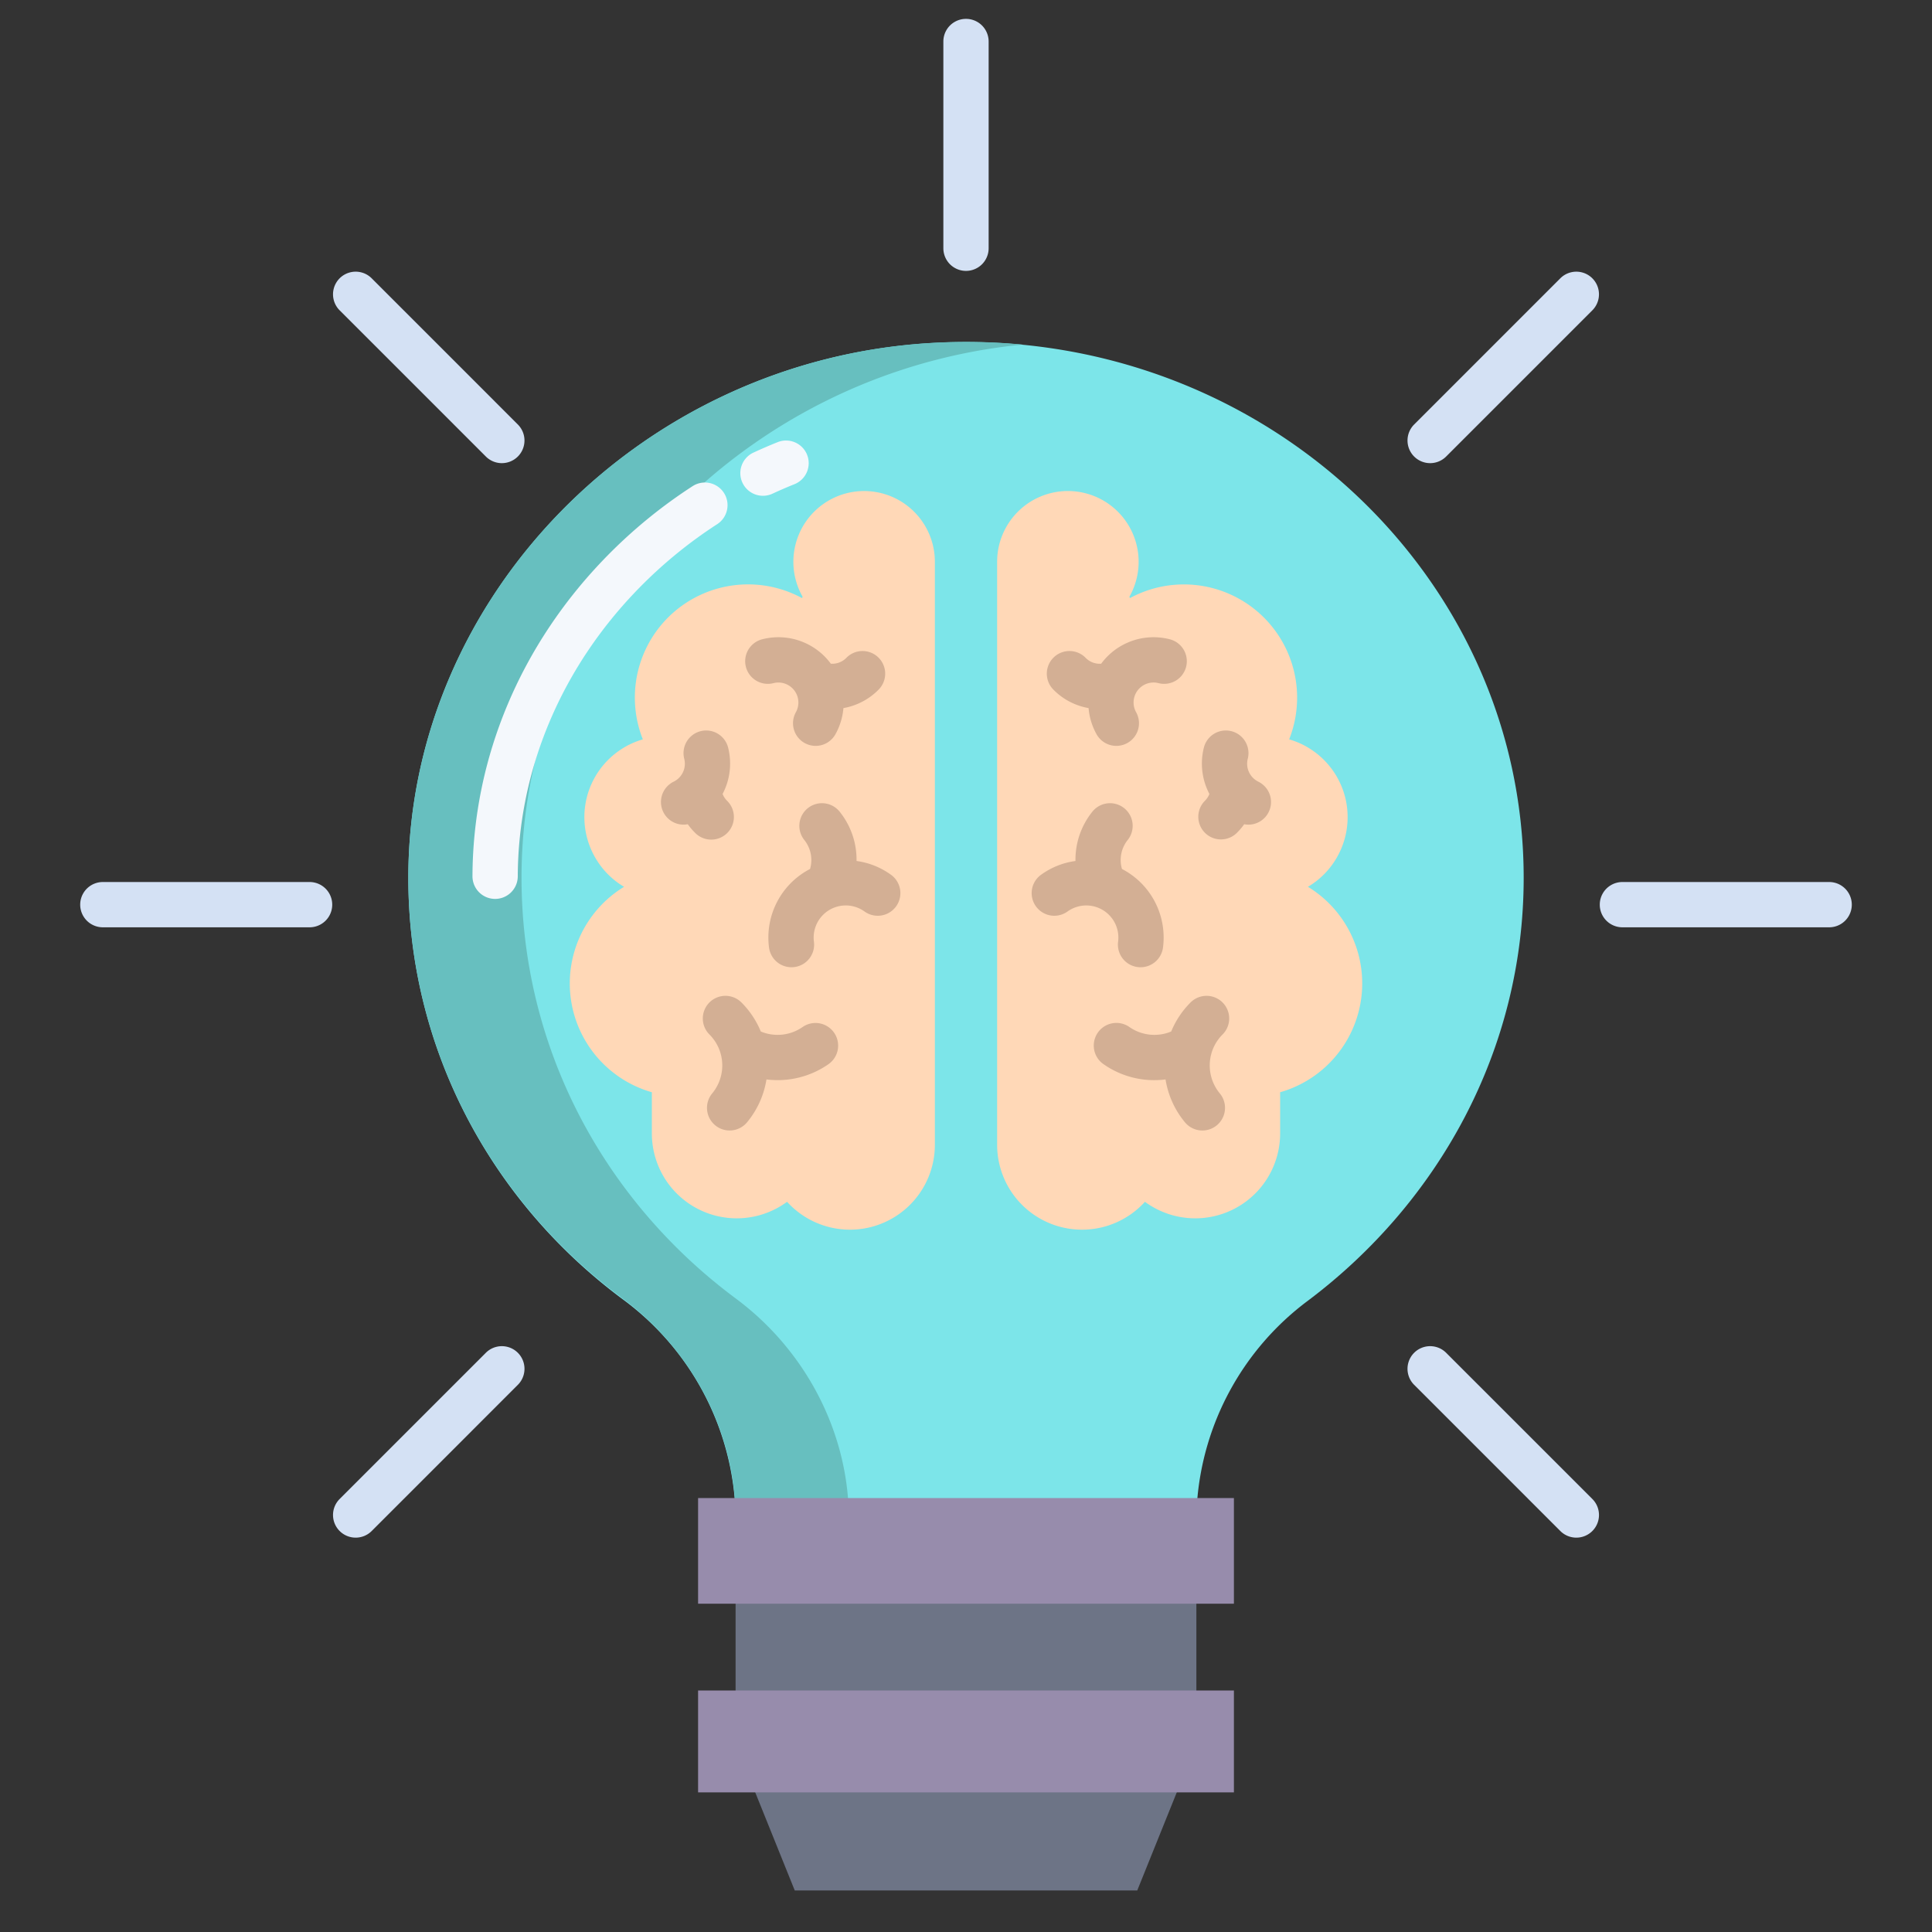 <svg xmlns="http://www.w3.org/2000/svg"  viewBox="0 0 512 512" width="64px" height="64px"><rect x="0" y="0" width="512" height="512" fill="#333333" stroke="none"/><path fill="#7ce5e9" d="M403.79,232.64c0,45.59-22.54,86.02-57.15,112.04a73.443,73.443,0,0,0-29.43,53.68H194.8a73.367,73.367,0,0,0-29.78-54.04c-34.8-25.84-56.97-66.44-56.81-112.18.27-74.03,61.61-136.71,138.51-141.23C332.52,85.87,403.79,151.28,403.79,232.64Z"/><path fill="#67bfbf" d="M195.02,344.14c-34.8-25.84-56.97-66.35-56.81-112.09C138.473,159.867,196.8,98.529,271,91.321a156.516,156.516,0,0,0-24.278-.434c-76.9,4.52-138.24,67.212-138.51,141.242-.16,45.74,22.01,86.165,56.81,112.005C182.42,357.064,193.42,377,194.8,398h30C223.42,377,212.42,357.07,195.02,344.14Z"/><g data-name="Path"><polygon fill="#6d7486" points="312.26 473.83 312.26 474 301.38 501 210.62 501 199.74 474 199.74 473.83 312.26 473.83"/><rect width="122.11" height="24.25" x="194.94" y="424.47" fill="#6d7486"/></g><path fill="#ffd8b7" d="M212.53,158.49l.18-.33a18.749,18.749,0,1,1,35.04-9.28v154.5a22.5,22.5,0,0,1-39.16,15.12l-.01-.01a22.494,22.494,0,0,1-35.83-18.12V289.48l.01-.02a29.993,29.993,0,0,1-7.38-54.45,21.214,21.214,0,0,1-6.93-6.59,21.444,21.444,0,0,1,5.99-29.73,21.183,21.183,0,0,1,5.92-2.75,30,30,0,0,1,42.17-37.45Z"/><path fill="#ffd8b7" d="M341.64,195.94a21.183,21.183,0,0,1,5.92,2.75,21.444,21.444,0,0,1,5.99,29.73,21.214,21.214,0,0,1-6.93,6.59,29.993,29.993,0,0,1-7.38,54.45l.01.02v10.89a22.494,22.494,0,0,1-35.83,18.12l-.01.01a22.5,22.5,0,0,1-39.16-15.13V148.87a18.75,18.75,0,1,1,35.04,9.29l.18.33a30.008,30.008,0,0,1,42.17,37.45Z"/><rect width="142" height="27" x="185" y="448" fill="#978cac"/><rect width="142" height="28" x="185" y="397" fill="#978cac"/><path fill="#d4e1f4" d="M256,71.789a6,6,0,0,1-6-6V11a6,6,0,0,1,12,0V65.789A6,6,0,0,1,256,71.789Z"/><path fill="#d4e1f4" d="M484.745,245.745H429.956a6,6,0,0,1,0-12h54.789a6,6,0,0,1,0,12Z"/><path fill="#d4e1f4" d="M82.044,245.745H27.255a6,6,0,1,1,0-12H82.044a6,6,0,0,1,0,12Z"/><path fill="#d4e1f4" d="M379.005,122.739a6,6,0,0,1-4.243-10.242L413.5,73.755a6,6,0,0,1,8.486,8.485l-38.742,38.742A5.986,5.986,0,0,1,379.005,122.739Z"/><path fill="#d4e1f4" d="M94.253,407.491a6,6,0,0,1-4.243-10.242l38.742-38.742a6,6,0,0,1,8.486,8.485L98.5,405.734A5.986,5.986,0,0,1,94.253,407.491Z"/><path fill="#d4e1f4" d="M417.747,407.491a5.984,5.984,0,0,1-4.243-1.757l-38.742-38.742a6,6,0,0,1,8.486-8.485l38.742,38.742a6,6,0,0,1-4.243,10.242Z"/><path fill="#d4e1f4" d="M133,122.739a5.984,5.984,0,0,1-4.243-1.757L90.01,82.24A6,6,0,0,1,98.5,73.755L137.238,112.5A6,6,0,0,1,133,122.739Z"/><path fill="#d3af94" d="M295.945,245.783a8.4,8.4,0,0,1,.362,3.766,6,6,0,1,0,11.9,1.564,20.463,20.463,0,0,0-10.875-20.826,8.489,8.489,0,0,1-.126-4.269,8.4,8.4,0,0,1,1.644-3.407,6,6,0,0,0-9.361-7.509,20.311,20.311,0,0,0-3.979,8.229,20.542,20.542,0,0,0-.5,4.841,20.171,20.171,0,0,0-9.118,3.647,6,6,0,0,0,7.016,9.736,8.51,8.51,0,0,1,13.041,4.228Z"/><path fill="#d3af94" d="M333.464,207.145a5.3,5.3,0,0,1-2.794-6.066,6,6,0,0,0-11.623-2.985,17.275,17.275,0,0,0,1.459,12.316,5.261,5.261,0,0,1-1.19,1.806A6,6,0,0,0,327.7,220.8a17.282,17.282,0,0,0,2.023-2.369,5.917,5.917,0,0,0,1.105.112,6,6,0,0,0,2.632-11.395Z"/><path fill="#d3af94" d="M285.613,186.89a17.317,17.317,0,0,0,2.872.764,17.586,17.586,0,0,0,.269,1.922,17.261,17.261,0,0,0,1.806,4.934,6,6,0,1,0,10.509-5.792,5.29,5.29,0,0,1,3.587-7.74,5.215,5.215,0,0,1,2.352.057,6,6,0,1,0,2.984-11.623,17.248,17.248,0,0,0-18.172,6.478,5.2,5.2,0,0,1-4.114-1.557,6,6,0,0,0-8.579,8.391A17.135,17.135,0,0,0,285.613,186.89Z"/><path fill="#d3af94" d="M321.059,279.088a11.588,11.588,0,0,1,2.931-4.936,6,6,0,1,0-8.48-8.491,23.59,23.59,0,0,0-5.132,7.7,11.576,11.576,0,0,1-11.078-1.193A6,6,0,1,0,292.419,282a23.42,23.42,0,0,0,16.461,4.061,23.655,23.655,0,0,0,5.1,11.308,6,6,0,1,0,9.258-7.634,11.627,11.627,0,0,1-2.255-10.366C321.009,279.275,321.035,279.182,321.059,279.088Z"/><path fill="#d3af94" d="M236.112,231.819a20.149,20.149,0,0,0-9.118-3.647,20.52,20.52,0,0,0-.5-4.839,20.306,20.306,0,0,0-3.979-8.231,6,6,0,1,0-9.361,7.509,8.491,8.491,0,0,1,1.518,7.676A20.463,20.463,0,0,0,203.8,251.113a6,6,0,1,0,11.9-1.564,8.4,8.4,0,0,1,.362-3.766,8.507,8.507,0,0,1,13.041-4.228,6,6,0,0,0,7.016-9.736Z"/><path fill="#d3af94" d="M188.489,222.506a6,6,0,0,0,4.195-10.29,5.261,5.261,0,0,1-1.19-1.806,17.275,17.275,0,0,0,1.459-12.316,6,6,0,1,0-11.623,2.985,5.3,5.3,0,0,1-2.794,6.066,6,6,0,0,0,2.632,11.395,5.917,5.917,0,0,0,1.1-.112A17.342,17.342,0,0,0,184.3,220.8,5.979,5.979,0,0,0,188.489,222.506Z"/><path fill="#d3af94" d="M204.992,181.035a5.3,5.3,0,0,1,5.939,7.683,6,6,0,1,0,10.509,5.792,17.261,17.261,0,0,0,1.806-4.934,17.586,17.586,0,0,0,.269-1.922,17.27,17.27,0,0,0,9.358-4.93,6,6,0,1,0-8.579-8.391,5.207,5.207,0,0,1-4.114,1.557,17.248,17.248,0,0,0-18.172-6.478,6,6,0,1,0,2.984,11.623Z"/><path fill="#d3af94" d="M212.7,272.167a11.58,11.58,0,0,1-11.078,1.194,23.594,23.594,0,0,0-5.132-7.7,6,6,0,1,0-8.48,8.491,11.588,11.588,0,0,1,2.931,4.936c.024.094.05.187.079.279a11.624,11.624,0,0,1-2.255,10.366,6,6,0,1,0,9.258,7.634,23.657,23.657,0,0,0,5.1-11.307A23.539,23.539,0,0,0,219.581,282a6,6,0,0,0-6.881-9.831Z"/><g data-name="Path"><path fill="#f4f8fc" d="M131.211,238.221h-.022a6,6,0,0,1-5.979-6.021c.113-31.366,12.776-61.5,35.657-84.843a132.584,132.584,0,0,1,22.657-18.507,6,6,0,1,1,6.517,10.076,120.653,120.653,0,0,0-20.6,16.83c-20.68,21.1-32.125,48.265-32.227,76.487A6,6,0,0,1,131.211,238.221Z"/><path fill="#f4f8fc" d="M202.2,131.388a6,6,0,0,1-2.529-11.444c2.08-.965,4.212-1.887,6.339-2.74a6,6,0,1,1,4.471,11.135c-1.933.776-3.871,1.614-5.76,2.491A6,6,0,0,1,202.2,131.388Z"/></g></svg>